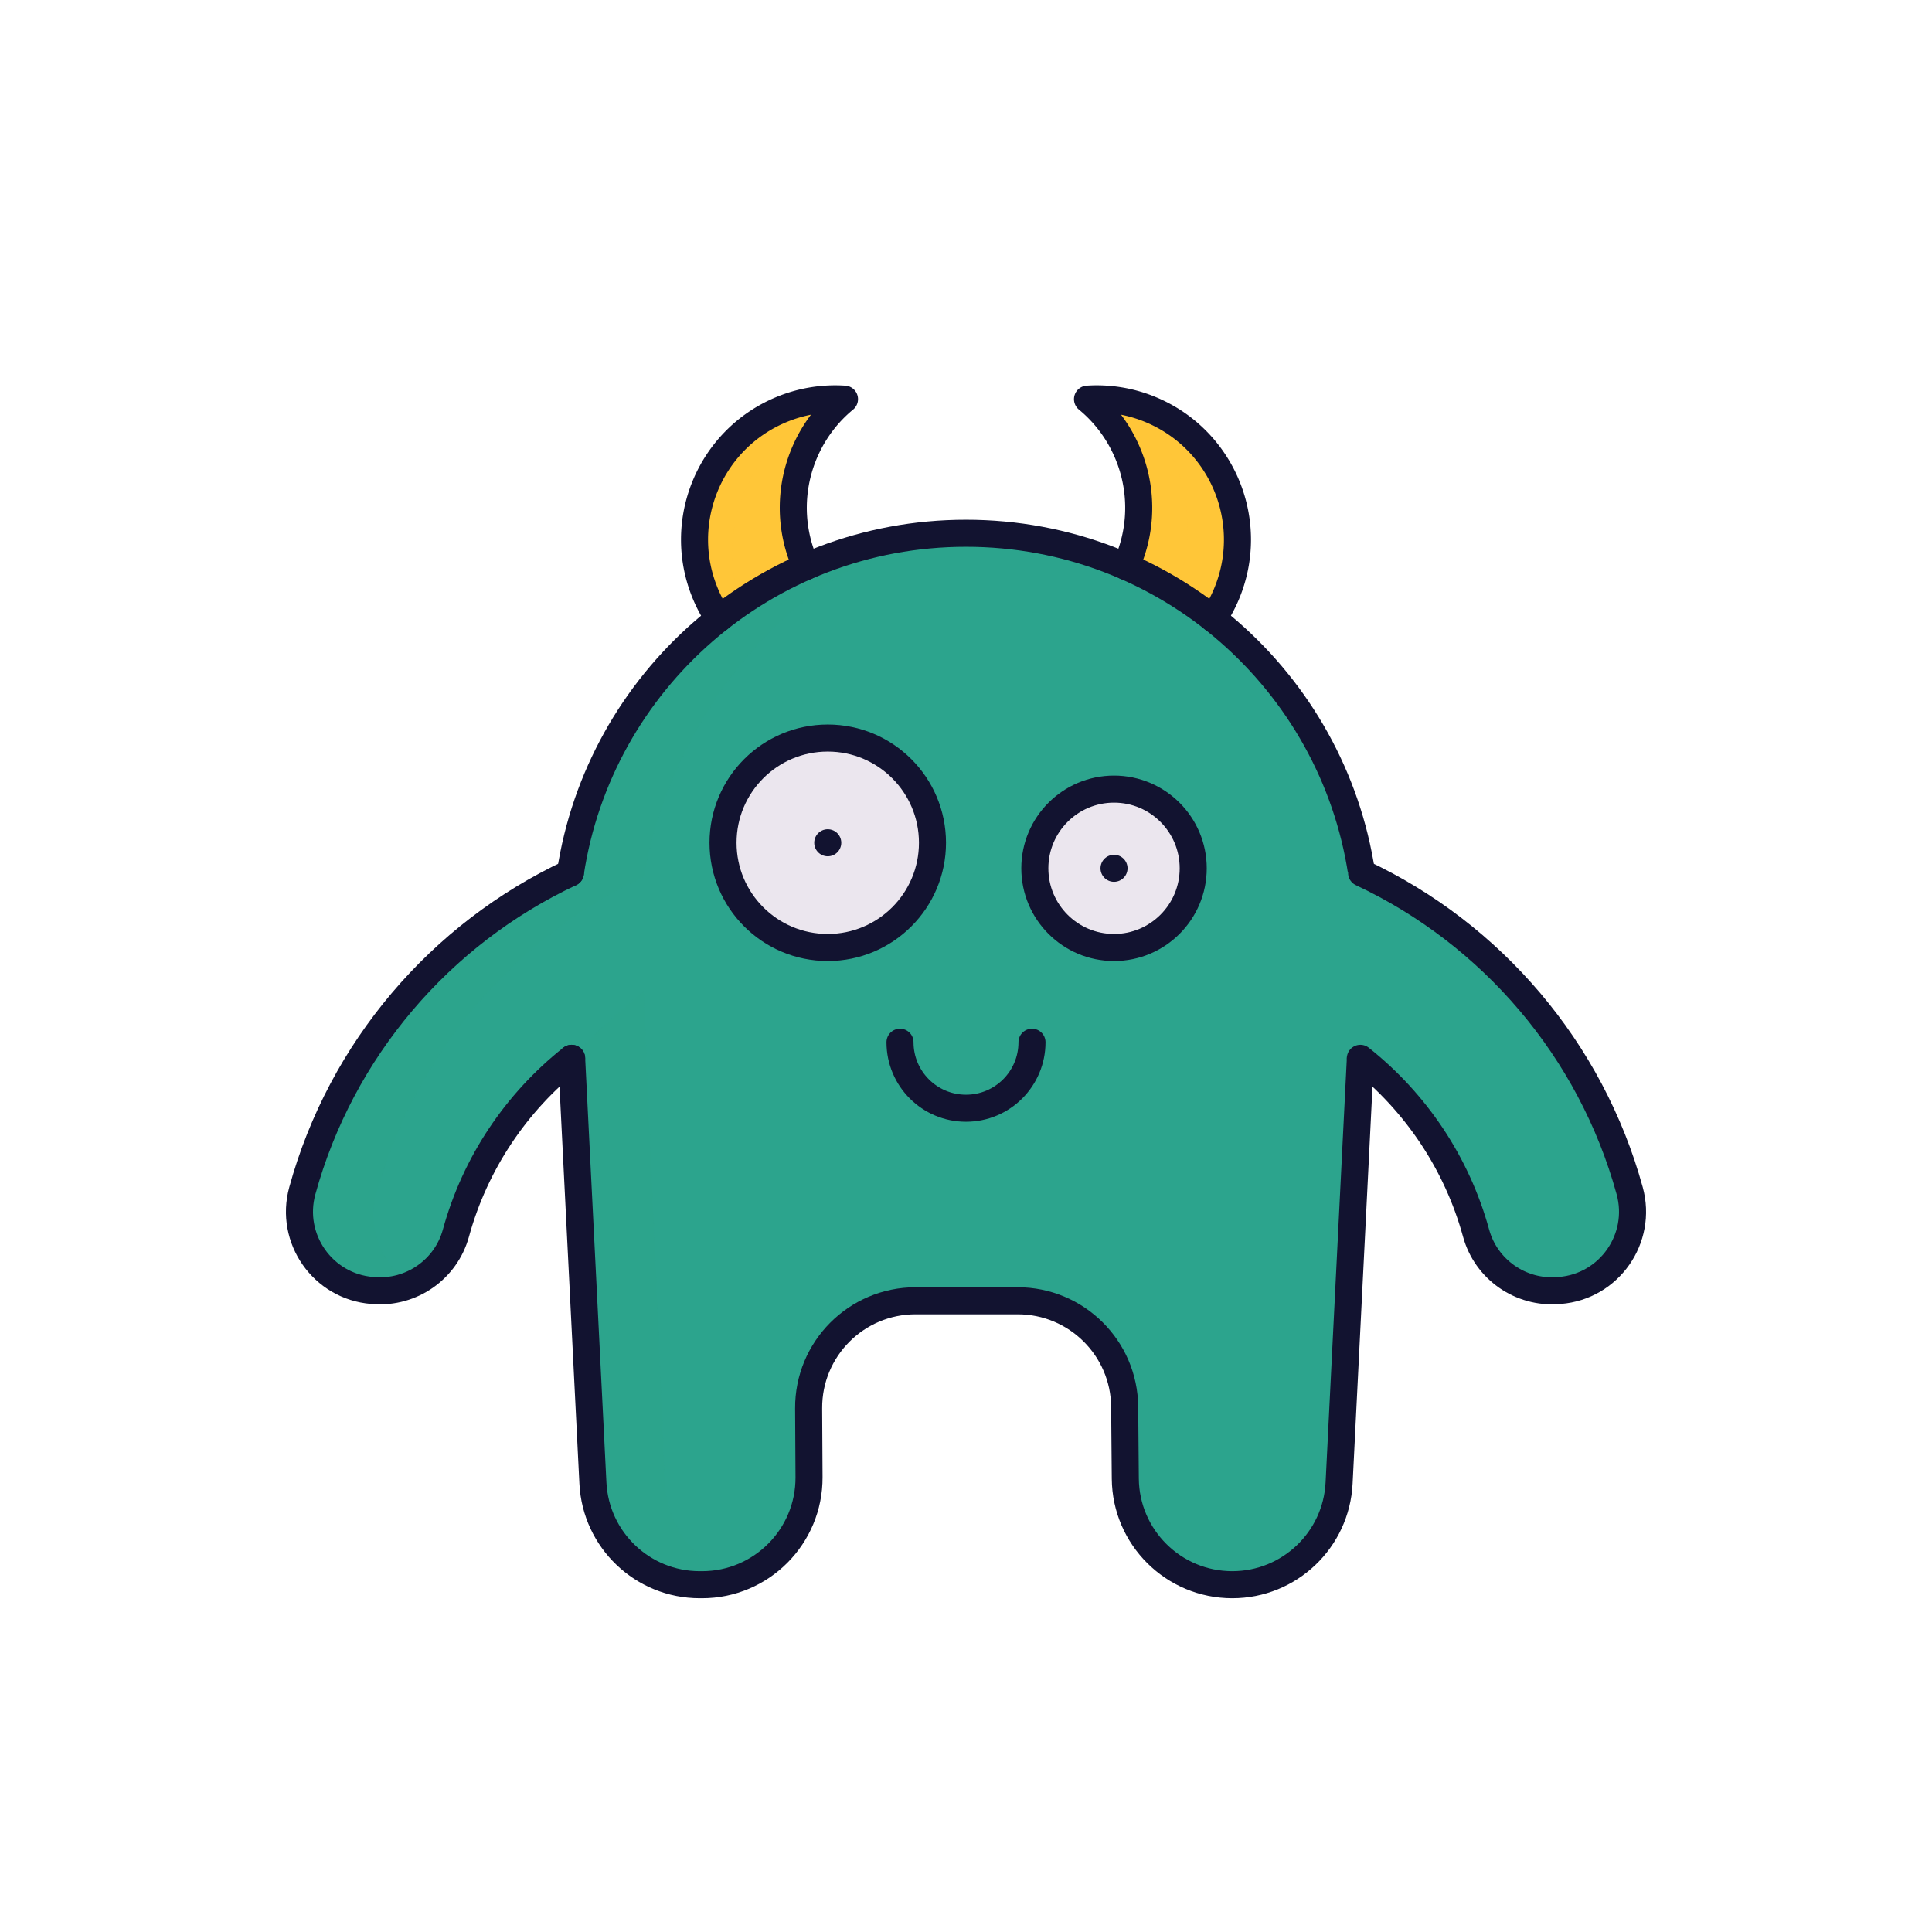 <svg xmlns="http://www.w3.org/2000/svg" width="500" height="500" style="width:100%;height:100%;transform:translate3d(0,0,0);content-visibility:visible" viewBox="0 0 500 500"><defs><clipPath id="a"><path d="M0 0h500v500H0z"/></clipPath></defs><g clip-path="url(#a)"><g fill="#FFC638" style="display:block"><path d="M213.686 108.41c-8.632 10.583-10.618 25.629-4.81 38.13a88682.448 88682.448 0 0 1-22.59 13.52c-2.101-3.126-3.79-6.643-4.82-10.24-5.521-17.8 4.648-38.216 22.411-44.4 3.377-1.675 12.905-3.676 9.809 2.99zm106.82 31.33c0 .42-.009.85-.029 1.27a35.843 35.843 0 0 1-.511 4.82 35.068 35.068 0 0 1-1.069 4.43c-.18.59-.371 1.17-.591 1.76-.1.29-.209.58-.329.87-.11.29-.23.58-.35.87-.06.14-.12.29-.18.43-.43.97-.891 1.92-1.391 2.83-.29.52-.579 1.04-.889 1.55-.3.51-.621 1-.951 1.49l-10.589-6.33-12-7.19h-.011c.07-.17.15-.34.23-.51.08-.17.16-.35.23-.53.46-1.09.86-2.18 1.2-3.28.12-.36.23-.73.33-1.09.26-.96.49-1.91.68-2.87.04-.23.081-.45.121-.67.02-.13.049-.25.059-.38.02-.08.03-.16.04-.23.06-.39.121-.78.171-1.17.01-.14.029-.27.039-.4.05-.43.09-.85.12-1.27 0-.04.01-.08.01-.12.03-.43.061-.87.071-1.3.02-.45.03-.9.03-1.35v-.13c0-.35-.01-.69-.02-1.04v-.05c0-.04-.01-.07-.01-.11 0-.23-.01-.46-.03-.69-.01-.26-.031-.53-.051-.79l-.06-.68c0-.04-.01-.07-.01-.1 0-.02 0-.03-.01-.04-.01-.23-.039-.46-.069-.69 0-.03 0-.05-.01-.07l-.03-.26c-.01-.06-.01-.11-.02-.16l-.18-1.21c-.02-.09-.03-.19-.05-.28-.03-.13-.051-.27-.081-.41 0-.02-.01-.05-.01-.08-.05-.24-.099-.49-.149-.74-.03-.15-.061-.29-.101-.44-.07-.33-.15-.65-.23-.98-.07-.29-.15-.58-.24-.87 0-.03-.01-.06-.02-.09-.03-.12-.07-.24-.1-.36-.05-.15-.09-.3-.14-.46-.01-.04-.03-.09-.04-.14 0-.01-.01-.02-.02-.03a24.2 24.2 0 0 0-.289-.91c-.02-.06-.04-.11-.06-.16-.08-.26-.18-.52-.28-.78-.11-.31-.231-.62-.361-.93-.14-.35-.29-.69-.44-1.04-.03-.08-.069-.17-.109-.25a.882.882 0 0 0-.09-.2l-.031-.06a2.39 2.39 0 0 0-.129-.28c-.14-.3-.281-.6-.431-.89-.21-.41-.419-.82-.639-1.22l-.301-.54h-.01c-.16-.29-.33-.58-.5-.86h-.01c-.03-.05-.05-.09-.08-.14-.07-.11-.14-.21-.21-.32-.14-.24-.29-.47-.45-.7-.63-.96-1.31-1.89-2.03-2.78-1.65-2.03.01-5.04 2.55-4.85l.24.03.351.06c.05.01.089.01.129.02.14.03.29.05.43.08.34.06.67.12 1 .2.14.02.281.06.421.09.05 0 .089.01.139.03.09.01.18.03.26.06.18.03.35.08.53.12 1.26.32 2.521.7 3.771 1.17.24.08.479.17.719.27.29.11.581.23.871.35.36.15.719.31 1.079.48.32.15.64.3.95.46.06.02.121.05.181.09.23.11.449.23.679.35.01-.01.011 0 .021.01.17.08.33.17.5.27.01-.01.01 0 .02.01.26.15.52.29.77.44.32.18.65.37.97.57.17.11.34.21.5.32.25.16.49.32.73.49a35.92 35.92 0 0 1 8.57 8.19c.2.26.379.52.569.78.08.11.17.23.24.35.26.37.51.75.76 1.14.29.45.57.91.83 1.38.13.21.251.42.361.63.12.21.239.42.339.63.24.45.47.91.69 1.37.21.46.42.92.62 1.39.1.23.201.47.291.71.09.23.19.47.27.71.18.48.35.96.51 1.44.22.64.409 1.29.579 1.94.1.38.2.76.29 1.15.09.38.17.77.25 1.16.06.29.111.58.161.87.07.35.13.71.17 1.07a30.631 30.631 0 0 1 .32 3.25c.02.23.029.47.039.71.01.44.02.89.02 1.34z"/><path d="m-5.26 24.995-5.45 3.26c-.21-.3-.41-.61-.59-.92-.22-.33-.42-.66-.62-1a9.18 9.18 0 0 1-.39-.68c-.18-.31-.35-.63-.52-.96-.1-.18-.19-.36-.28-.54-.16-.32-.31-.64-.46-.96-.13-.26-.26-.54-.37-.81-.07-.14-.13-.29-.19-.43-1.1-2.6-1.87-5.25-2.33-7.92v-.01c-.21-1.18-.36-2.37-.44-3.55-.31-4.11.101-8.2 1.151-12.09.17-.65.359-1.3.579-1.94 2.53-7.74 7.65-14.6 14.79-19.22.47-.31.96-.61 1.46-.88 1.34-.79 2.74-1.49 4.2-2.11.29-.12.58-.24.87-.35.24-.1.48-.19.73-.27.19-.08.38-.15.58-.22l.9-.3a31.63 31.63 0 0 1 2.28-.65c.72-.18 1.45-.34 2.17-.47.38-.07.76-.14 1.14-.2 1.37-.19 2.501.56 3.051 1.6-19.61 8.99-29.131 31.36-22.261 51.62z" opacity=".5" style="mix-blend-mode:multiply" transform="translate(196.996 131.805)"/><path d="m7.318 24.029-.47 1.06-12-7.19h-.01c.07-.17.15-.34.23-.51.08-.17.16-.35.23-.53.46-1.09.86-2.18 1.2-3.28.12-.36.23-.73.33-1.09.26-.96.49-1.91.68-2.87.04-.23.08-.45.12-.67.02-.13.05-.25.06-.38.02-.08.03-.16.04-.23.06-.39.12-.78.17-1.17.01-.14.03-.27.04-.4.05-.43.09-.85.12-1.27 0-.04.01-.08.01-.12.03-.43.06-.87.07-1.3.02-.45.03-.9.03-1.35v-.13c0-.35-.01-.69-.02-1.04v-.05c0-.04-.01-.07-.01-.11 0-.23-.01-.46-.03-.69-.01-.26-.03-.53-.05-.79l-.06-.68c0-.04-.01-.07-.01-.1 0-.02 0-.03-.01-.04l-.03-.39c-.02-.1-.03-.2-.04-.3 0-.03 0-.05-.01-.07l-.03-.26c-.01-.06-.01-.11-.02-.16l-.18-1.21c-.02-.09-.03-.19-.05-.28-.03-.13-.05-.27-.08-.41 0-.02-.01-.05-.01-.08-.05-.24-.1-.49-.15-.74-.03-.15-.06-.3-.1-.44-.07-.33-.15-.65-.23-.98-.07-.29-.15-.58-.24-.87 0-.03-.01-.06-.02-.09-.03-.12-.07-.24-.1-.36-.05-.15-.09-.3-.14-.46-.01-.04-.03-.09-.04-.14-.1-.31-.2-.63-.31-.94-.02-.06-.04-.11-.06-.16-.09-.26-.18-.52-.28-.78-.11-.31-.23-.62-.36-.93-.14-.35-.29-.69-.44-1.04-.03-.08-.07-.17-.11-.25a.882.882 0 0 0-.09-.2l-.03-.06c-.04-.1-.08-.19-.13-.28-.14-.3-.28-.6-.43-.89-.21-.41-.42-.82-.64-1.22-.1-.18-.21-.36-.31-.54-.16-.29-.33-.58-.51-.86-.03-.05-.05-.09-.08-.14-.07-.11-.14-.21-.21-.32-.14-.23-.29-.47-.45-.7a34.68 34.68 0 0 0-2.03-2.78c-1.65-2.03.01-5.04 2.55-4.85.2.03.4.06.59.09.05.01.09.01.13.02.14.03.29.05.43.08.34.06.67.12 1 .2.14.02.28.06.42.09.05 0 .09.01.14.03.08.01.17.03.25.05l.01.01c13.79 11.51 19.1 31.1 11.76 48.54z" opacity=".5" style="mix-blend-mode:multiply" transform="translate(296.778 128.641)"/></g><path fill="#2CA48D" d="M49.393-55.825c-.531.249-15.56 2.252-16.087 2.508C.408-37.334-24.6-7.766-34.476 28.163c-3.406 12.379 5.282 24.809 18.079 25.818l.418.031c9.728.765 18.67-5.455 21.25-14.867C9.997 21.924 19.848 6.847 33.093-4.357c.699-.592 25.034-15.547 25.752-16.117" style="display:block" transform="translate(112.72 279.988)"/><g fill="#2CA48D" style="display:block"><path d="M161.893 224.425c-.531.249-15.56 2.252-16.087 2.508-32.898 15.983-57.906 45.551-67.782 81.48-3.406 12.379 5.282 24.809 18.079 25.818l.418.031c9.728.765 18.67-5.455 21.25-14.867 4.726-17.221 14.577-32.298 27.822-43.502.699-.592 25.034-15.547 25.752-16.117"/><path d="m147.939 273.889 5.507 109.932c.734 14.735 12.898 26.298 27.643 26.298h.602c15.346 0 27.767-12.491 27.685-27.837l-.102-17.794c-.092-15.357 12.327-27.848 27.684-27.848h26.42c15.193 0 27.552 12.247 27.685 27.44l.163 18.599c.133 15.193 12.492 27.44 27.685 27.44 14.745 0 26.909-11.563 27.643-26.298l5.507-109.932m-.174 6.523c-.14-.925 1.826-14.825 1.784-29.032-.045-14.906-2.099-30.15-2.298-31.103-9.769-46.763-51.252-82.272-101.373-82.272-50.754 0-92.649 36.41-101.727 84.047-.138.726-2.278 18.762-2.192 34.466.066 11.97 2.367 22.584 2.282 23.144"/><path d="M20.375 76.34c-2.82.98-5.85 1.51-9.01 1.51h-.6c-14.75 0-26.91-11.57-27.65-26.3l-5.49-109.72c6.36-6.88 13.04-12.99 18.64-17.43l5.5 127.15c.58 11.57 8.21 21.2 18.61 24.79z" opacity=".5" style="mix-blend-mode:multiply" transform="translate(170.33 332.095)"/><path d="M57.952-63.8c-44.72 16.25-65.13 60.37-69.14 86.88-33.68 15.8-59.34 45.73-69.37 82.24-2.69 9.76 2.15 19.56 10.59 23.75-1.38.69-2.84 1.23-4.36 1.59-.03.01-.06.02-.09.02-.36.09-.73.17-1.1.23 0 0-.01.01-.02 0-.34.07-.68.12-1.03.16-.11.02-.23.03-.36.04-.31.04-.62.06-.94.08-.02.01-.04.01-.06 0-.39.03-.78.04-1.17.04-.53 0-1.07-.02-1.61-.06l-.42-.03c-12.8-1.01-21.49-13.44-18.08-25.82 10.03-36.51 35.69-66.44 69.37-82.24 4.01-26.52 18.14-49.85 38.42-65.8-.21-.3 22.44-13.86 22.6-13.52 8.39-3.66 17.37-6.24 26.77-7.56z" opacity=".5" style="mix-blend-mode:multiply" transform="translate(177.954 203.78)"/></g><path fill="none" stroke="#121330" stroke-linecap="round" stroke-linejoin="round" stroke-width="7" d="M34.893-54.075C1.213-38.28-24.442-8.342-34.476 28.163c-3.406 12.379 5.282 24.809 18.079 25.818l.418.031c9.728.765 18.67-5.455 21.25-14.867C10.247 21.015 20.904 5.26 35.22-6.099" style="display:block" transform="translate(112.72 279.988)"/><g fill="none" stroke="#121330" stroke-linecap="round" stroke-linejoin="round" stroke-width="7" style="display:block"><path d="M186.034 160.112a36.642 36.642 0 0 1-3.415-6.302c-7.821-18.538.866-39.9 19.404-47.721a36.255 36.255 0 0 1 16.529-2.784c-12.104 9.962-16.784 27.053-10.38 42.246.153.357.306.703.459 1.04m82.737 0c.153-.337.306-.683.459-1.04 6.404-15.193 1.724-32.284-10.38-42.246a36.255 36.255 0 0 1 16.529 2.784c18.538 7.821 27.226 29.183 19.405 47.721a36.646 36.646 0 0 1-3.416 6.302"/><path d="m147.939 273.889 5.507 109.932c.734 14.735 12.898 26.298 27.643 26.298h.602c15.346 0 27.767-12.491 27.685-27.837l-.102-17.794c-.092-15.357 12.327-27.848 27.684-27.848h26.42c15.193 0 27.552 12.247 27.685 27.44l.163 18.599c.133 15.193 12.492 27.44 27.685 27.44 14.745 0 26.909-11.563 27.643-26.298l5.507-109.932m.326-47.977c-7.495-49.516-50.271-87.907-102.387-87.907s-94.892 38.391-102.387 87.907"/></g><g style="display:block"><path fill="#EBE6EE" d="M187.119 218.109c0 14.968 12.134 27.102 27.102 27.102s27.103-12.134 27.103-27.102-12.135-27.103-27.103-27.103c-14.968 0-27.102 12.135-27.102 27.103zm80.695 6.608c0 11.318 9.175 20.494 20.494 20.494 11.319 0 20.494-9.176 20.494-20.494s-9.175-20.494-20.494-20.494c-11.319 0-20.494 9.176-20.494 20.494z"/><path fill="none" stroke="#121330" stroke-linecap="round" stroke-linejoin="round" stroke-width="7" d="M187.119 218.109c0 14.968 12.134 27.102 27.102 27.102s27.103-12.134 27.103-27.102-12.135-27.103-27.103-27.103c-14.968 0-27.102 12.135-27.102 27.103zm80.695 6.608c0 11.318 9.175 20.494 20.494 20.494 11.319 0 20.494-9.176 20.494-20.494s-9.175-20.494-20.494-20.494c-11.319 0-20.494 9.176-20.494 20.494zm-34.894 45.01c0 9.436 7.644 17.08 17.08 17.08 9.436 0 17.079-7.644 17.079-17.08m-52.858-51.618s0 0 0 0m74.087 6.608s0 0 0 0"/></g><path fill="#2CA48D" d="M338.685 269.764c.558.443 14.487 5.018 15.034 5.474 13.481 11.243 23.508 26.472 28.29 43.895 2.58 9.412 11.522 15.632 21.25 14.867l.418-.031c12.797-1.009 21.485-13.439 18.079-25.818-9.84-35.801-34.706-65.287-67.431-81.309-.643-.315-12.914-2.75-13.563-3.054" style="display:block"/><path fill="none" stroke="#121330" stroke-linecap="round" stroke-linejoin="round" stroke-width="7" d="M-35.22-6.099C-20.904 5.26-10.247 21.015-5.271 39.145c2.58 9.412 11.522 15.632 21.25 14.867l.418-.031c12.797-1.009 21.485-13.439 18.079-25.818C24.442-8.342-1.213-38.28-34.893-54.075" style="display:block" transform="translate(387.28 279.988)"/><path class="com" style="display:none"/></g></svg>